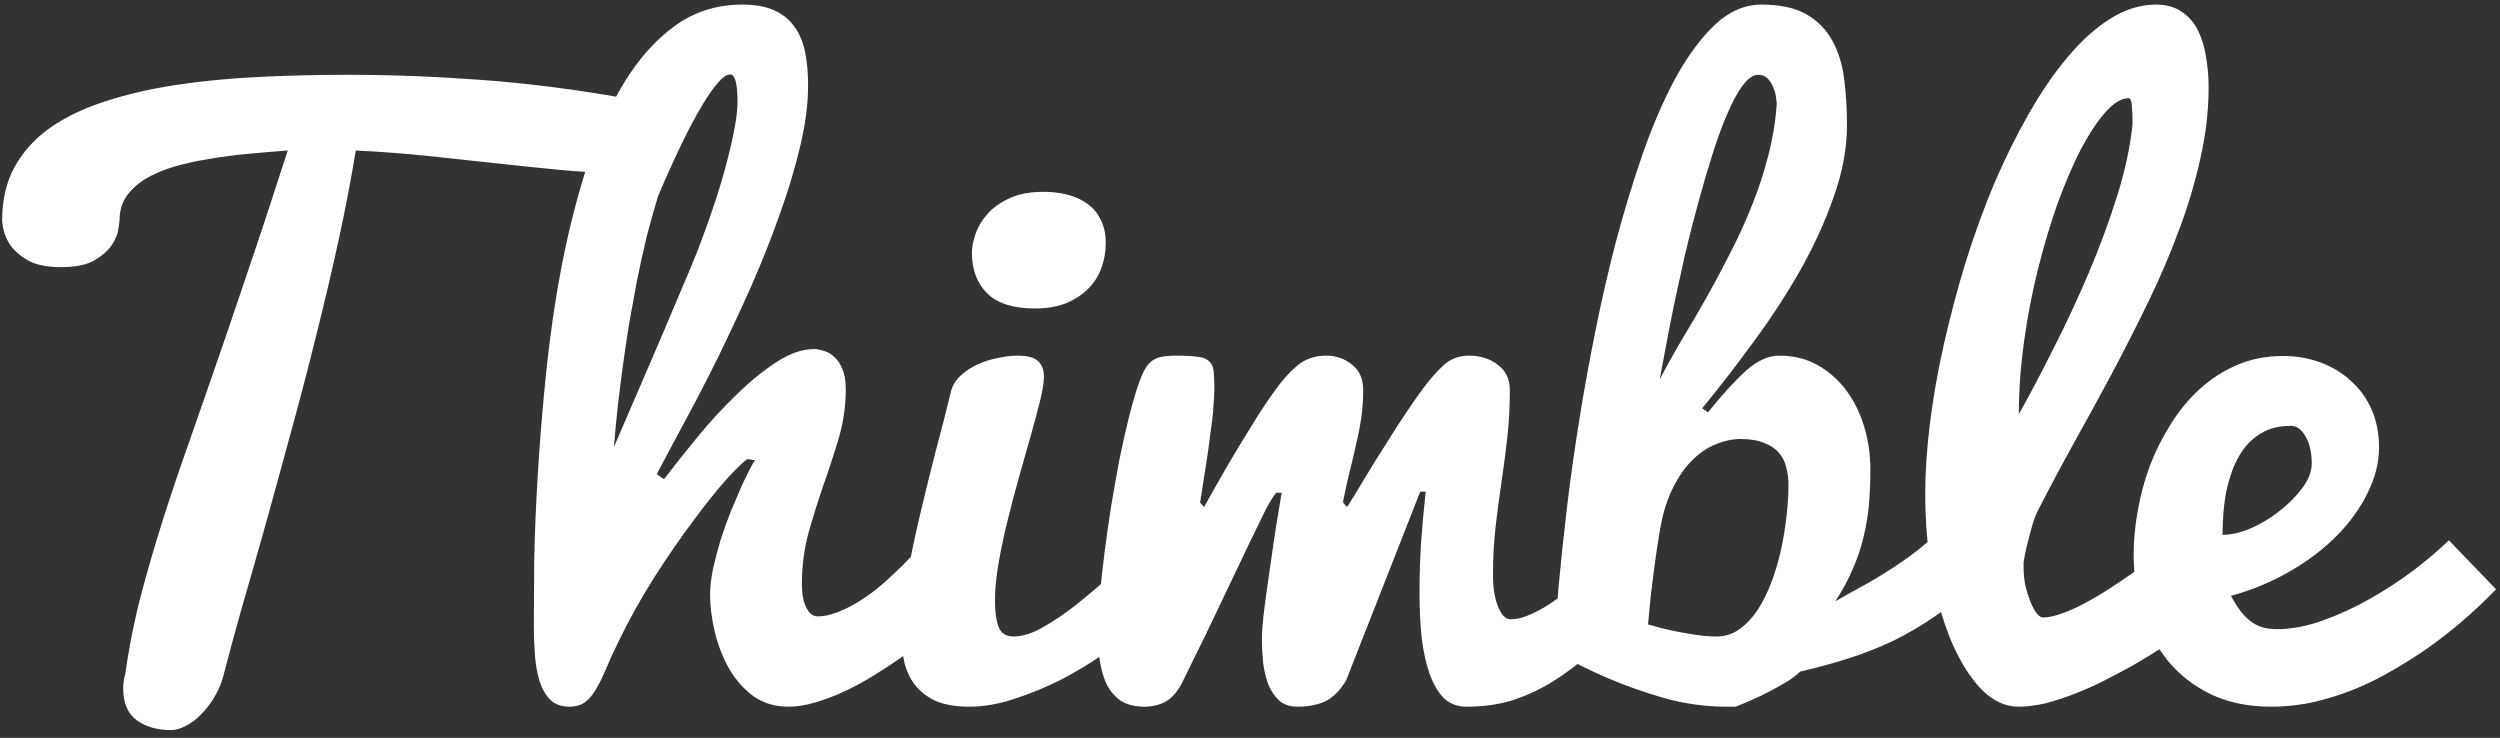 <svg width="227" height="67" viewBox="0 0 227 67" fill="none" xmlns="http://www.w3.org/2000/svg">
<rect x="0" y="0" width="227" height="67" fill="#333333" stroke="none"/>
<path d="M0.195 20.006C0.195 18.147 0.572 16.531 1.324 15.159C2.099 13.764 3.173 12.58 4.545 11.606C5.939 10.632 7.6 9.835 9.525 9.216C11.473 8.574 13.609 8.076 15.934 7.721C18.258 7.367 20.748 7.124 23.404 6.991C26.061 6.858 28.805 6.792 31.639 6.792C35.49 6.792 39.519 6.947 43.725 7.257C47.952 7.566 52.357 8.131 56.939 8.95C58.002 9.171 58.743 9.57 59.164 10.145C59.607 10.721 59.828 11.363 59.828 12.071C59.828 12.514 59.728 12.945 59.529 13.366C59.33 13.787 59.064 14.174 58.732 14.528C58.4 14.882 58.013 15.17 57.57 15.391C57.127 15.591 56.663 15.69 56.176 15.69C54.471 15.69 52.689 15.602 50.83 15.425C48.993 15.247 47.067 15.048 45.053 14.827C43.061 14.605 41.002 14.384 38.877 14.163C36.752 13.941 34.561 13.775 32.303 13.665C31.904 16.144 31.395 18.811 30.775 21.667C30.156 24.522 29.469 27.444 28.717 30.433C27.986 33.398 27.212 36.365 26.393 39.331C25.596 42.275 24.821 45.097 24.068 47.798C23.316 50.476 22.607 52.955 21.943 55.235C21.301 57.515 20.77 59.474 20.35 61.112C20.172 61.865 19.896 62.562 19.52 63.204C19.165 63.824 18.756 64.366 18.291 64.831C17.848 65.296 17.384 65.65 16.896 65.893C16.41 66.159 15.956 66.292 15.535 66.292C14.273 66.292 13.233 65.993 12.414 65.395C11.595 64.798 11.185 63.835 11.185 62.507C11.185 62.086 11.252 61.621 11.385 61.112C11.672 59.098 12.049 57.117 12.514 55.169C13.001 53.221 13.565 51.195 14.207 49.093C14.849 46.968 15.579 44.721 16.398 42.352C17.218 39.984 18.125 37.383 19.121 34.55C20.117 31.694 21.191 28.551 22.342 25.12C23.515 21.689 24.777 17.87 26.127 13.665C24.954 13.753 23.759 13.853 22.541 13.964C21.346 14.074 20.172 14.229 19.021 14.428C17.893 14.605 16.83 14.838 15.834 15.126C14.86 15.413 13.997 15.779 13.244 16.221C12.514 16.664 11.927 17.195 11.484 17.815C11.064 18.435 10.854 19.165 10.854 20.006C10.854 20.051 10.82 20.294 10.754 20.737C10.71 21.18 10.521 21.667 10.19 22.198C9.857 22.707 9.326 23.183 8.596 23.626C7.887 24.046 6.869 24.256 5.541 24.256C4.213 24.256 3.184 24.035 2.453 23.593C1.723 23.15 1.191 22.663 0.859 22.131C0.461 21.512 0.24 20.803 0.195 20.006ZM60.293 43.514C61.2 42.319 62.219 41.035 63.347 39.663C64.477 38.29 65.65 37.018 66.867 35.844C68.085 34.649 69.291 33.664 70.486 32.889C71.704 32.093 72.844 31.694 73.906 31.694C74.172 31.694 74.471 31.749 74.803 31.86C75.135 31.949 75.445 32.126 75.732 32.391C76.042 32.657 76.297 33.033 76.496 33.52C76.695 33.985 76.795 34.594 76.795 35.346C76.795 36.852 76.585 38.324 76.164 39.762C75.743 41.179 75.279 42.607 74.77 44.045C74.282 45.462 73.829 46.912 73.408 48.395C73.01 49.878 72.811 51.428 72.811 53.044C72.811 53.929 72.944 54.637 73.209 55.169C73.475 55.7 73.818 55.966 74.238 55.966C74.77 55.966 75.334 55.855 75.931 55.633C76.529 55.412 77.127 55.124 77.725 54.77C78.322 54.416 78.909 54.018 79.484 53.575C80.06 53.11 80.602 52.634 81.111 52.147C82.329 51.018 83.524 49.734 84.697 48.295L85.262 57.128C84.863 57.438 84.354 57.825 83.734 58.29C83.137 58.755 82.462 59.253 81.709 59.784C80.978 60.293 80.181 60.813 79.319 61.344C78.455 61.876 77.581 62.352 76.695 62.772C75.832 63.17 74.958 63.503 74.072 63.768C73.209 64.034 72.379 64.167 71.582 64.167C70.365 64.167 69.302 63.846 68.395 63.204C67.509 62.54 66.779 61.71 66.203 60.713C65.627 59.695 65.196 58.588 64.908 57.393C64.621 56.198 64.477 55.069 64.477 54.007C64.477 53.298 64.565 52.512 64.742 51.649C64.941 50.764 65.174 49.878 65.439 48.993C65.727 48.107 66.037 47.244 66.369 46.403C66.723 45.562 67.044 44.809 67.332 44.145C67.642 43.481 67.907 42.939 68.129 42.518C68.35 42.098 68.494 41.854 68.561 41.788L67.863 41.688C67.487 41.931 66.845 42.551 65.938 43.548C65.052 44.544 64.045 45.805 62.916 47.333C61.787 48.838 60.614 50.542 59.397 52.446C58.201 54.327 57.117 56.275 56.143 58.29C55.656 59.286 55.257 60.16 54.947 60.913C54.637 61.643 54.327 62.252 54.018 62.739C53.73 63.204 53.409 63.558 53.055 63.801C52.7 64.045 52.247 64.167 51.694 64.167C50.963 64.167 50.387 63.956 49.967 63.536C49.546 63.115 49.225 62.562 49.004 61.876C48.782 61.167 48.639 60.371 48.572 59.485C48.506 58.6 48.472 57.692 48.472 56.762C48.472 55.279 48.484 53.343 48.506 50.952C48.55 48.539 48.661 45.872 48.838 42.95C49.015 40.028 49.27 36.951 49.602 33.719C49.934 30.488 50.398 27.3 50.996 24.157C51.616 20.992 52.379 17.981 53.287 15.126C54.217 12.248 55.335 9.725 56.641 7.555C57.969 5.364 59.518 3.626 61.289 2.342C63.06 1.059 65.096 0.417 67.398 0.417C68.594 0.417 69.568 0.594 70.32 0.948C71.095 1.302 71.704 1.8 72.147 2.442C72.611 3.084 72.932 3.859 73.109 4.766C73.287 5.652 73.375 6.648 73.375 7.755C73.375 9.393 73.143 11.208 72.678 13.2C72.213 15.192 71.593 17.262 70.819 19.409C70.066 21.556 69.202 23.736 68.228 25.95C67.254 28.141 66.258 30.277 65.24 32.358C64.222 34.417 63.215 36.365 62.219 38.202C61.245 40.039 60.382 41.655 59.629 43.05L60.293 43.514ZM63.248 22.995C64.554 19.608 65.495 16.753 66.07 14.428C66.668 12.104 66.967 10.389 66.967 9.282C66.967 7.6 66.746 6.758 66.303 6.758C65.727 6.758 64.875 7.699 63.746 9.581C62.617 11.462 61.289 14.196 59.762 17.782C59.385 18.999 59.031 20.261 58.699 21.567C58.389 22.873 58.102 24.179 57.836 25.485C57.593 26.769 57.36 28.042 57.139 29.303C56.939 30.543 56.762 31.727 56.607 32.856C56.231 35.49 55.944 38.069 55.744 40.593C56.342 39.198 56.995 37.681 57.703 36.044C58.412 34.406 59.109 32.79 59.795 31.196C60.481 29.58 61.123 28.064 61.721 26.647C62.341 25.208 62.85 23.991 63.248 22.995ZM103.092 57.094C102.295 57.825 101.299 58.611 100.104 59.452C98.93 60.271 97.657 61.034 96.285 61.743C94.913 62.429 93.507 63.005 92.069 63.469C90.652 63.934 89.301 64.167 88.018 64.167C86.867 64.167 85.893 64.012 85.096 63.702C84.321 63.37 83.69 62.916 83.203 62.341C82.716 61.765 82.362 61.068 82.141 60.249C81.941 59.407 81.842 58.489 81.842 57.493C81.842 56.098 81.997 54.482 82.306 52.645C82.639 50.786 83.037 48.871 83.502 46.901C83.967 44.909 84.454 42.928 84.963 40.958C85.494 38.988 85.959 37.173 86.357 35.512C86.512 34.937 86.822 34.45 87.287 34.051C87.752 33.631 88.272 33.299 88.847 33.055C89.445 32.79 90.054 32.602 90.674 32.491C91.316 32.358 91.891 32.292 92.4 32.292C93.33 32.292 93.961 32.469 94.293 32.823C94.625 33.155 94.791 33.609 94.791 34.184C94.791 34.671 94.68 35.38 94.459 36.309C94.238 37.217 93.961 38.257 93.629 39.43C93.297 40.581 92.943 41.832 92.566 43.182C92.19 44.51 91.836 45.85 91.504 47.2C91.172 48.528 90.895 49.834 90.674 51.118C90.452 52.38 90.342 53.52 90.342 54.538C90.342 55.534 90.452 56.331 90.674 56.928C90.895 57.504 91.349 57.792 92.035 57.792C92.832 57.792 93.718 57.515 94.691 56.962C95.665 56.408 96.65 55.744 97.647 54.969C98.643 54.173 99.617 53.353 100.568 52.512C101.52 51.671 102.361 50.952 103.092 50.354V57.094ZM88.25 22.962C88.25 22.453 88.361 21.877 88.582 21.235C88.803 20.593 89.157 19.995 89.645 19.442C90.154 18.867 90.818 18.391 91.637 18.014C92.478 17.616 93.518 17.417 94.758 17.417C95.532 17.417 96.263 17.505 96.949 17.682C97.635 17.859 98.233 18.136 98.742 18.512C99.251 18.867 99.65 19.343 99.938 19.94C100.247 20.538 100.402 21.246 100.402 22.065C100.402 22.818 100.281 23.548 100.037 24.256C99.794 24.965 99.406 25.596 98.875 26.149C98.344 26.703 97.669 27.156 96.85 27.51C96.053 27.843 95.09 28.009 93.961 28.009C92.013 28.009 90.574 27.555 89.645 26.647C88.715 25.718 88.25 24.489 88.25 22.962ZM114.58 57.958C114.58 57.67 114.602 57.26 114.646 56.729C114.691 56.198 114.757 55.589 114.846 54.903C114.934 54.217 115.034 53.498 115.145 52.745C115.255 51.97 115.366 51.206 115.477 50.454C115.72 48.683 116.019 46.779 116.373 44.743H115.875C115.609 45.075 115.3 45.573 114.945 46.237C114.613 46.901 114.137 47.875 113.518 49.159C112.898 50.443 112.101 52.114 111.127 54.173C110.175 56.209 108.936 58.766 107.408 61.843C106.966 62.75 106.445 63.37 105.848 63.702C105.272 64.012 104.63 64.167 103.922 64.167C103.014 64.167 102.284 63.979 101.73 63.602C101.177 63.204 100.746 62.684 100.436 62.042C100.148 61.378 99.949 60.636 99.838 59.817C99.749 58.976 99.705 58.113 99.705 57.227C99.705 56.32 99.76 55.246 99.871 54.007C99.982 52.767 100.126 51.461 100.303 50.088C100.48 48.716 100.679 47.322 100.9 45.905C101.144 44.466 101.387 43.094 101.631 41.788C101.896 40.482 102.162 39.287 102.428 38.202C102.693 37.117 102.937 36.232 103.158 35.545C103.379 34.837 103.59 34.273 103.789 33.852C103.988 33.431 104.21 33.111 104.453 32.889C104.719 32.646 105.029 32.491 105.383 32.425C105.737 32.336 106.191 32.292 106.744 32.292C107.585 32.292 108.238 32.325 108.703 32.391C109.19 32.436 109.544 32.569 109.766 32.79C110.009 32.989 110.153 33.288 110.197 33.686C110.241 34.085 110.264 34.627 110.264 35.313C110.264 35.689 110.241 36.121 110.197 36.608C110.175 37.095 110.131 37.615 110.064 38.169C109.998 38.722 109.92 39.298 109.832 39.895C109.766 40.471 109.688 41.035 109.6 41.588C109.4 42.895 109.19 44.245 108.969 45.639L109.334 46.038C109.378 45.971 109.611 45.551 110.031 44.776C110.474 44.001 111.005 43.072 111.625 41.987C112.267 40.903 112.953 39.773 113.684 38.6C114.414 37.405 115.111 36.354 115.775 35.446C116.417 34.538 117.092 33.786 117.801 33.188C118.531 32.591 119.395 32.292 120.391 32.292C121.32 32.292 122.117 32.569 122.781 33.122C123.445 33.653 123.777 34.417 123.777 35.413C123.777 36.276 123.722 37.095 123.611 37.87C123.501 38.645 123.357 39.397 123.18 40.128C123.025 40.858 122.859 41.577 122.682 42.286C122.504 42.972 122.338 43.68 122.184 44.411C122.073 44.92 122.007 45.241 121.984 45.374C121.962 45.507 121.951 45.595 121.951 45.639L122.316 46.038C122.361 45.971 122.615 45.562 123.08 44.809C123.545 44.034 124.109 43.105 124.773 42.02C125.46 40.936 126.179 39.795 126.932 38.6C127.706 37.405 128.426 36.354 129.09 35.446C129.732 34.561 130.374 33.819 131.016 33.221C131.658 32.602 132.443 32.292 133.373 32.292C134.413 32.292 135.288 32.569 135.996 33.122C136.727 33.653 137.092 34.417 137.092 35.413C137.092 36.94 137.014 38.39 136.859 39.762C136.705 41.135 136.527 42.485 136.328 43.813C136.129 45.141 135.952 46.492 135.797 47.864C135.642 49.214 135.564 50.653 135.564 52.18C135.564 53.376 135.719 54.35 136.029 55.102C136.339 55.855 136.716 56.231 137.158 56.231C137.623 56.231 138.11 56.132 138.619 55.932C139.128 55.733 139.648 55.478 140.18 55.169C140.711 54.859 141.231 54.505 141.74 54.106C142.249 53.686 142.736 53.254 143.201 52.811C144.286 51.793 145.359 50.642 146.422 49.358L146.986 57.194C146.012 57.969 145.038 58.777 144.064 59.618C143.113 60.437 142.094 61.189 141.01 61.876C139.947 62.54 138.774 63.093 137.49 63.536C136.206 63.956 134.757 64.167 133.141 64.167C132.344 64.167 131.669 63.912 131.115 63.403C130.584 62.872 130.152 62.141 129.82 61.212C129.488 60.282 129.245 59.186 129.09 57.925C128.957 56.663 128.891 55.29 128.891 53.807C128.891 52.413 128.935 50.941 129.023 49.391C129.134 47.82 129.278 46.237 129.455 44.643H128.957L122.217 61.809C121.641 62.739 120.999 63.37 120.291 63.702C119.583 64.012 118.764 64.167 117.834 64.167C117.126 64.167 116.561 63.979 116.141 63.602C115.72 63.204 115.388 62.706 115.145 62.108C114.923 61.488 114.768 60.813 114.68 60.083C114.613 59.352 114.58 58.644 114.58 57.958ZM155.088 37.438C156.327 35.889 157.456 34.649 158.475 33.719C159.515 32.768 160.544 32.292 161.562 32.292C162.868 32.292 164.031 32.58 165.049 33.155C166.067 33.73 166.93 34.494 167.639 35.446C168.347 36.398 168.889 37.493 169.266 38.733C169.642 39.973 169.83 41.268 169.83 42.618C169.83 43.747 169.786 44.82 169.697 45.838C169.609 46.835 169.443 47.82 169.199 48.794C168.978 49.746 168.657 50.697 168.236 51.649C167.838 52.601 167.307 53.586 166.643 54.604C167.439 54.139 168.247 53.686 169.066 53.243C169.885 52.8 170.705 52.313 171.523 51.782C172.365 51.251 173.206 50.664 174.047 50.022C174.888 49.358 175.751 48.583 176.637 47.698L179.193 53.176C177.976 54.283 176.759 55.246 175.541 56.065C174.346 56.884 173.106 57.603 171.822 58.223C170.561 58.821 169.232 59.341 167.838 59.784C166.466 60.227 165.004 60.625 163.455 60.979C163.079 61.355 162.559 61.732 161.895 62.108C161.253 62.484 160.611 62.827 159.969 63.137C159.238 63.492 158.452 63.835 157.611 64.167H156.781C154.9 64.167 153.029 63.912 151.17 63.403C149.333 62.872 147.662 62.285 146.156 61.643C144.408 60.913 142.736 60.072 141.143 59.12C141.209 57.327 141.342 55.301 141.541 53.044C141.718 51.096 141.961 48.805 142.271 46.17C142.581 43.514 143.002 40.559 143.533 37.305C143.887 35.136 144.33 32.723 144.861 30.067C145.393 27.389 146.012 24.688 146.721 21.965C147.451 19.221 148.259 16.564 149.145 13.997C150.052 11.407 151.048 9.105 152.133 7.091C153.24 5.076 154.435 3.46 155.719 2.243C157.025 1.025 158.43 0.417 159.936 0.417C161.618 0.417 162.968 0.704 163.986 1.28C165.004 1.855 165.79 2.641 166.344 3.637C166.897 4.611 167.262 5.762 167.439 7.091C167.616 8.419 167.705 9.835 167.705 11.341C167.705 13.443 167.307 15.613 166.51 17.848C165.735 20.084 164.717 22.32 163.455 24.555C162.193 26.769 160.777 28.938 159.205 31.063C157.656 33.188 156.106 35.191 154.557 37.073L155.088 37.438ZM158.076 39.862C157.301 39.862 156.527 40.028 155.752 40.36C154.977 40.67 154.258 41.168 153.594 41.854C152.93 42.518 152.343 43.382 151.834 44.444C151.325 45.484 150.949 46.746 150.705 48.229C150.506 49.425 150.34 50.531 150.207 51.55C150.074 52.545 149.963 53.431 149.875 54.206C149.787 55.091 149.709 55.921 149.643 56.696C150.373 56.917 151.104 57.105 151.834 57.26C152.476 57.393 153.151 57.515 153.859 57.626C154.568 57.736 155.243 57.792 155.885 57.792C156.637 57.792 157.324 57.57 157.943 57.128C158.563 56.685 159.116 56.098 159.604 55.368C160.091 54.615 160.511 53.763 160.865 52.811C161.219 51.859 161.507 50.874 161.729 49.856C161.95 48.816 162.116 47.798 162.227 46.801C162.337 45.783 162.393 44.853 162.393 44.012C162.393 43.459 162.326 42.939 162.193 42.452C162.083 41.943 161.861 41.5 161.529 41.124C161.219 40.748 160.777 40.449 160.201 40.227C159.648 39.984 158.939 39.862 158.076 39.862ZM161.33 9.448C161.33 9.359 161.308 9.171 161.264 8.883C161.241 8.596 161.164 8.297 161.031 7.987C160.92 7.677 160.754 7.4 160.533 7.157C160.312 6.913 160.013 6.792 159.637 6.792C159.194 6.792 158.729 7.113 158.242 7.755C157.777 8.374 157.312 9.227 156.848 10.311C156.383 11.374 155.929 12.613 155.486 14.03C155.044 15.425 154.612 16.896 154.191 18.446C153.771 19.973 153.372 21.534 152.996 23.128C152.642 24.721 152.31 26.238 152 27.677C151.712 29.093 151.458 30.399 151.236 31.594C151.015 32.768 150.838 33.719 150.705 34.45C151.303 33.299 151.967 32.104 152.697 30.864C153.45 29.624 154.202 28.341 154.955 27.012C155.708 25.662 156.438 24.29 157.146 22.895C157.877 21.479 158.53 20.04 159.105 18.579C159.703 17.096 160.19 15.602 160.566 14.096C160.965 12.569 161.219 11.02 161.33 9.448ZM183.277 64.167C182.082 64.167 180.964 63.647 179.924 62.606C178.906 61.544 178.009 60.127 177.234 58.356C176.482 56.585 175.884 54.538 175.441 52.213C175.021 49.867 174.811 47.41 174.811 44.843C174.811 42.873 174.955 40.736 175.242 38.434C175.53 36.11 175.95 33.719 176.504 31.262C177.057 28.805 177.71 26.337 178.463 23.858C179.238 21.379 180.101 18.999 181.053 16.719C182.027 14.44 183.078 12.315 184.207 10.344C185.336 8.352 186.52 6.626 187.76 5.165C188.999 3.682 190.294 2.52 191.645 1.678C192.995 0.837 194.367 0.417 195.762 0.417C196.713 0.417 197.499 0.638 198.119 1.081C198.739 1.501 199.226 2.066 199.58 2.774C199.934 3.482 200.178 4.29 200.311 5.198C200.466 6.083 200.543 6.991 200.543 7.921C200.543 10.001 200.3 12.126 199.812 14.296C199.348 16.443 198.706 18.612 197.887 20.803C197.09 22.973 196.16 25.153 195.098 27.344C194.035 29.536 192.928 31.716 191.777 33.885C190.626 36.032 189.464 38.157 188.291 40.26C187.14 42.341 186.055 44.378 185.037 46.37C184.926 46.591 184.805 46.879 184.672 47.233C184.561 47.587 184.45 47.975 184.34 48.395C184.229 48.794 184.118 49.225 184.008 49.69C183.897 50.155 183.809 50.609 183.742 51.051V51.516C183.742 52.092 183.798 52.656 183.908 53.21C184.041 53.741 184.196 54.228 184.373 54.67C184.55 55.091 184.738 55.434 184.938 55.7C185.137 55.944 185.325 56.065 185.502 56.065C185.923 56.065 186.398 55.977 186.93 55.8C187.483 55.623 188.059 55.39 188.656 55.102C189.276 54.792 189.907 54.449 190.549 54.073C191.191 53.675 191.811 53.276 192.408 52.878C193.803 51.948 195.264 50.874 196.791 49.657L199.514 56.63C197.544 58.046 195.596 59.308 193.67 60.415C192.829 60.88 191.955 61.344 191.047 61.809C190.162 62.252 189.265 62.65 188.357 63.005C187.45 63.359 186.564 63.647 185.701 63.868C184.838 64.067 184.03 64.167 183.277 64.167ZM183.311 37.604C184.307 35.833 185.358 33.841 186.465 31.628C187.594 29.414 188.656 27.134 189.652 24.788C190.648 22.441 191.512 20.106 192.242 17.782C192.973 15.436 193.437 13.255 193.637 11.241C193.637 10.599 193.615 10.057 193.57 9.614C193.548 9.149 193.449 8.917 193.271 8.917C192.629 8.917 191.932 9.337 191.18 10.178C190.449 10.997 189.708 12.115 188.955 13.532C188.225 14.949 187.516 16.598 186.83 18.479C186.166 20.361 185.568 22.364 185.037 24.489C184.506 26.614 184.085 28.805 183.775 31.063C183.466 33.299 183.311 35.479 183.311 37.604ZM206.221 64.167C204.14 64.167 202.314 63.79 200.742 63.038C199.193 62.285 197.898 61.278 196.857 60.016C195.817 58.732 195.031 57.26 194.5 55.6C193.991 53.918 193.736 52.158 193.736 50.321C193.736 49.081 193.858 47.775 194.102 46.403C194.345 45.008 194.71 43.647 195.197 42.319C195.706 40.991 196.337 39.729 197.09 38.534C197.842 37.316 198.717 36.254 199.713 35.346C200.731 34.417 201.86 33.686 203.1 33.155C204.361 32.602 205.756 32.325 207.283 32.325C208.523 32.325 209.674 32.524 210.736 32.923C211.799 33.321 212.717 33.885 213.492 34.616C214.289 35.324 214.909 36.188 215.352 37.206C215.794 38.224 216.016 39.364 216.016 40.626C216.016 41.998 215.673 43.371 214.986 44.743C214.322 46.115 213.393 47.41 212.197 48.628C211.002 49.845 209.574 50.93 207.914 51.882C206.276 52.833 204.494 53.575 202.568 54.106C202.9 54.704 203.221 55.202 203.531 55.6C203.863 55.999 204.195 56.309 204.527 56.53C204.859 56.751 205.202 56.906 205.557 56.995C205.933 57.083 206.331 57.128 206.752 57.128C208.08 57.128 209.475 56.862 210.936 56.331C212.419 55.8 213.857 55.135 215.252 54.338C216.646 53.542 217.963 52.678 219.203 51.749C220.443 50.797 221.494 49.9 222.357 49.059L226.641 53.508C224.693 55.523 222.623 57.305 220.432 58.854C219.48 59.518 218.45 60.171 217.344 60.813C216.259 61.455 215.108 62.031 213.891 62.54C212.695 63.027 211.445 63.425 210.139 63.735C208.855 64.023 207.549 64.167 206.221 64.167ZM201.805 48.561C202.602 48.561 203.465 48.362 204.395 47.963C205.346 47.543 206.221 47.012 207.018 46.37C207.836 45.728 208.523 45.031 209.076 44.278C209.629 43.525 209.906 42.795 209.906 42.087C209.906 41.091 209.718 40.272 209.342 39.63C208.988 38.988 208.545 38.667 208.014 38.667C207.062 38.667 206.243 38.844 205.557 39.198C204.893 39.552 204.328 40.017 203.863 40.593C203.42 41.146 203.055 41.788 202.768 42.518C202.502 43.227 202.292 43.946 202.137 44.676C202.004 45.407 201.915 46.115 201.871 46.801C201.827 47.488 201.805 48.074 201.805 48.561Z" fill="white"/>
</svg>
